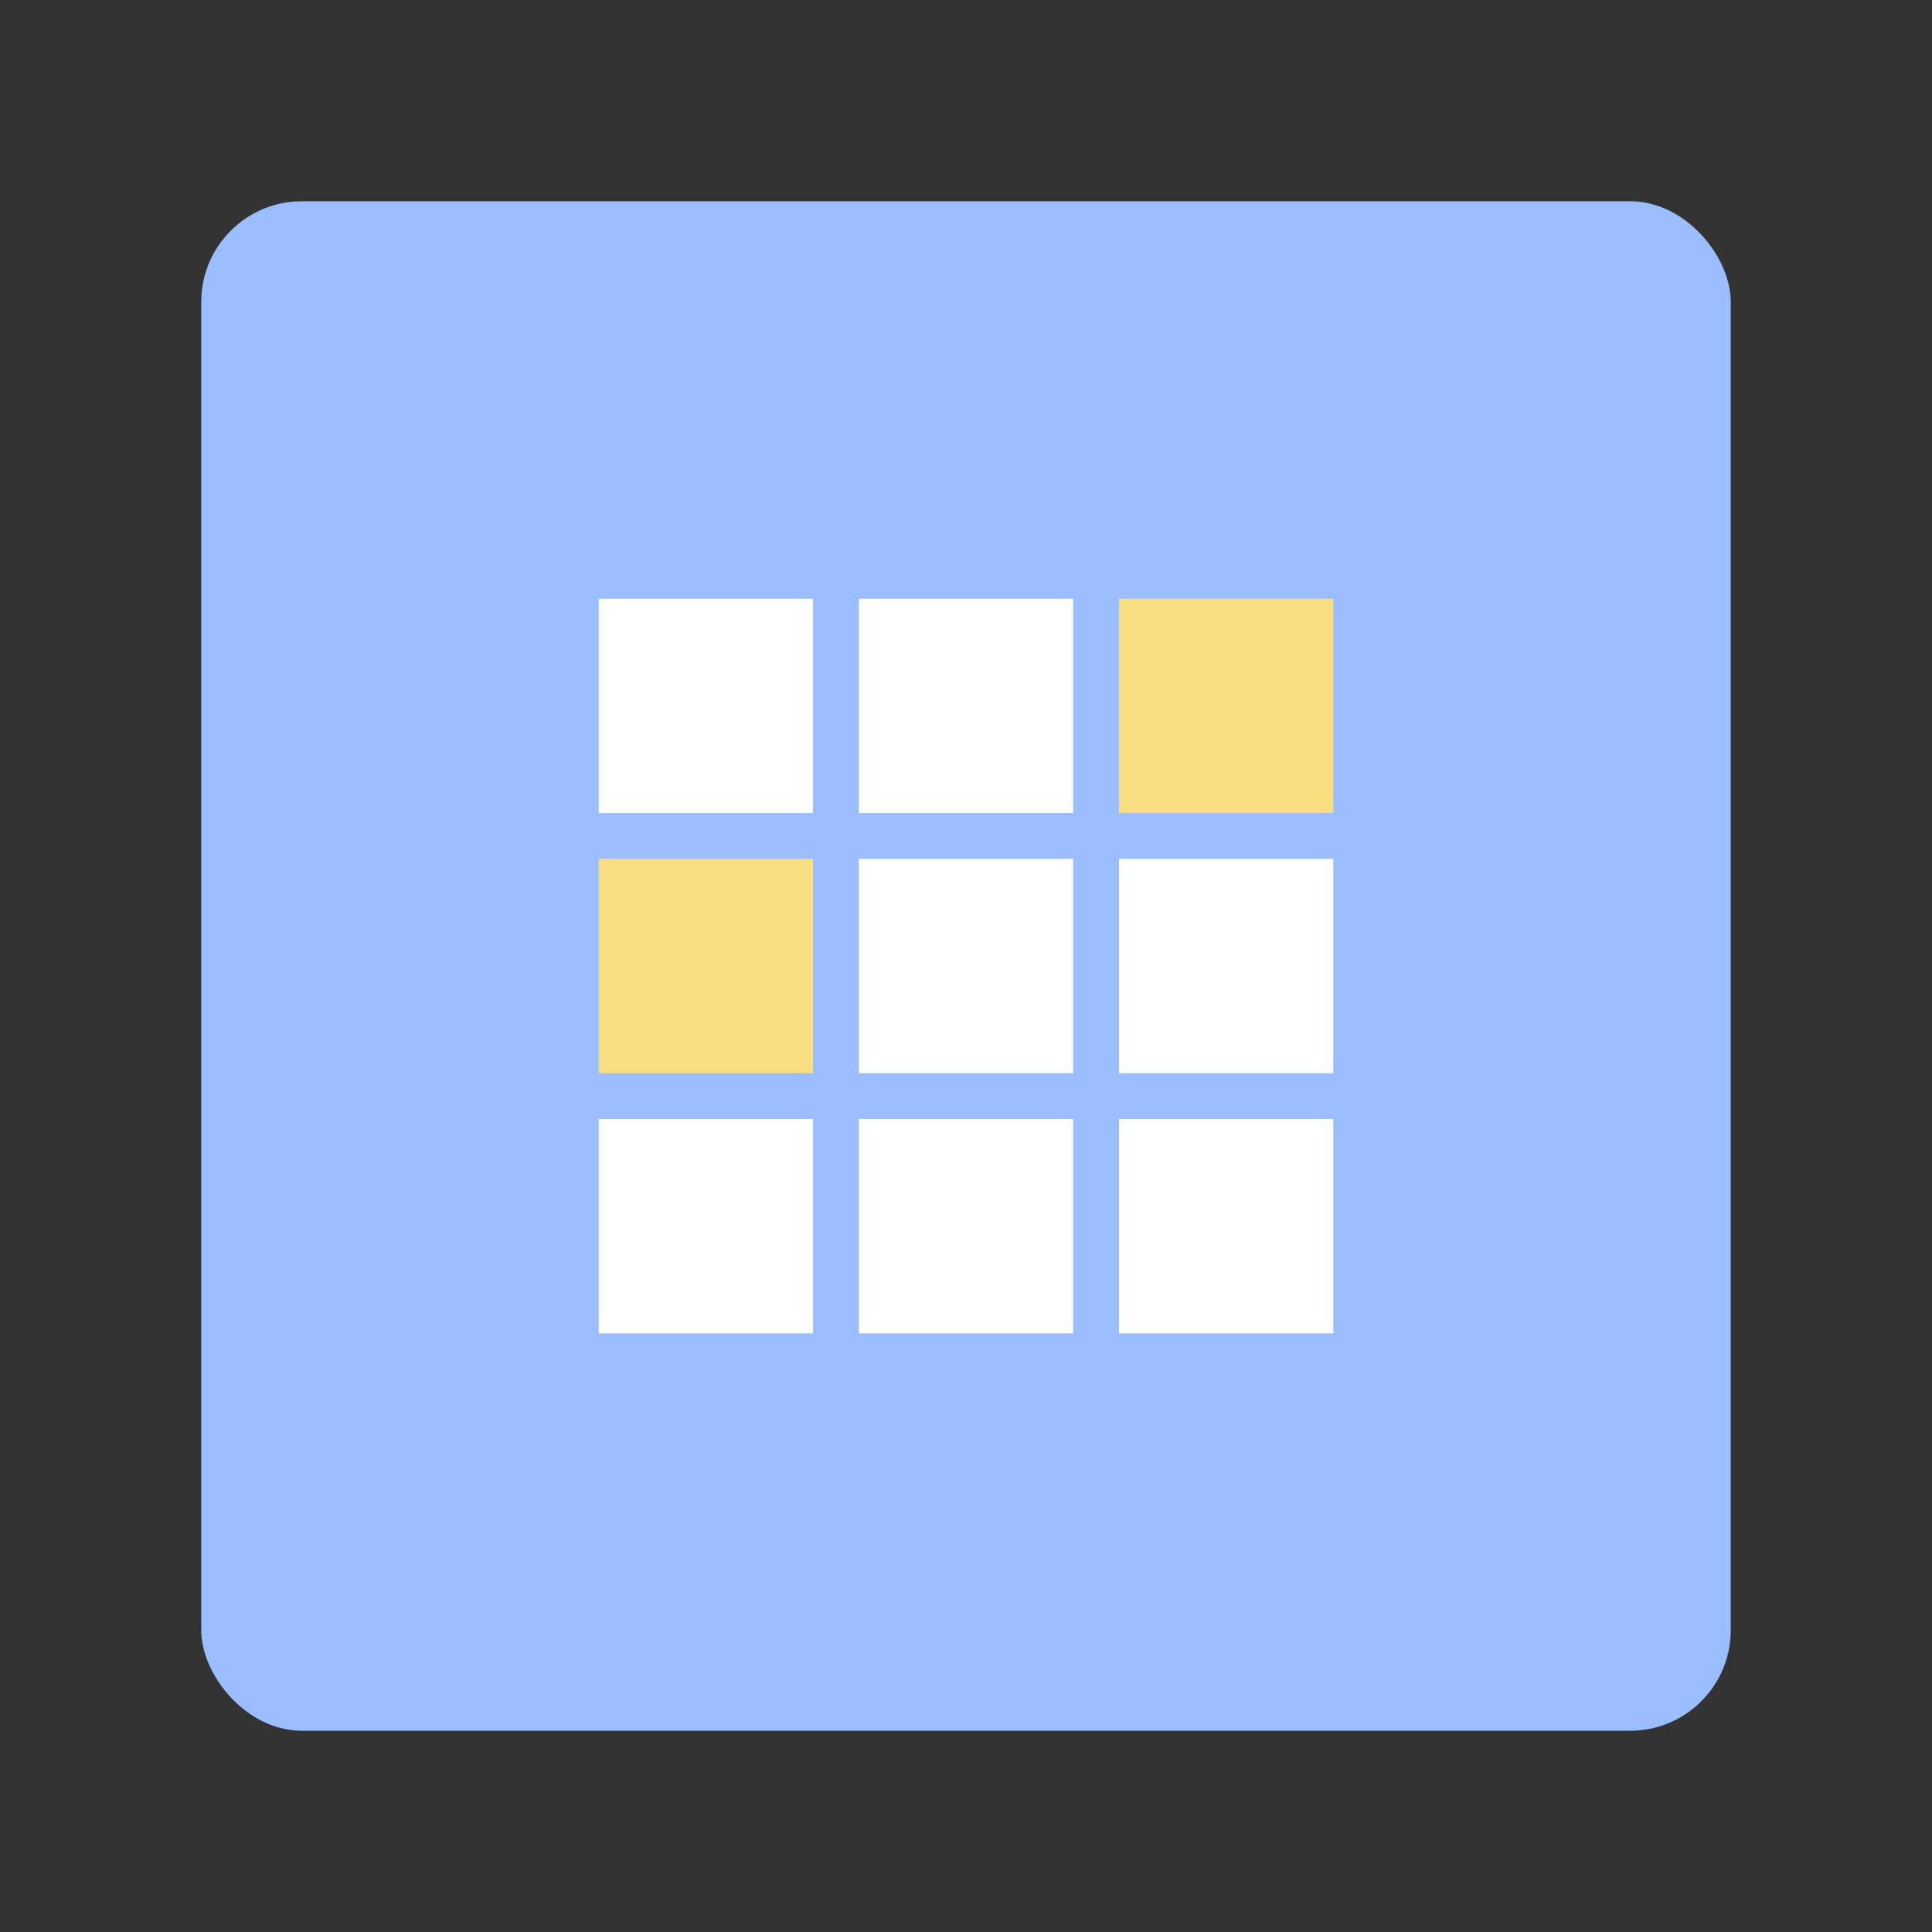 <?xml version="1.0" encoding="UTF-8" standalone="no"?>
<svg
   version="1.1"
   viewBox="0 0 192 192"
   xml:space="preserve"
   id="svg22"
   sodipodi:docname="secuso_memo_game.svg"
   inkscape:version="1.2.2 (b0a8486541, 2022-12-01)"
   inkscape:export-filename="secuso_memo_game.png"
   inkscape:export-xdpi="96"
   inkscape:export-ydpi="96"
   xmlns:inkscape="http://www.inkscape.org/namespaces/inkscape"
   xmlns:sodipodi="http://sodipodi.sourceforge.net/DTD/sodipodi-0.dtd"
   xmlns="http://www.w3.org/2000/svg"
   xmlns:svg="http://www.w3.org/2000/svg"><rect x="0" y="0" width="192" height="192" fill="#333333" stroke="none"/><defs
   id="defs26" /><sodipodi:namedview
   id="namedview24"
   pagecolor="#505050"
   bordercolor="#eeeeee"
   borderopacity="1"
   inkscape:showpageshadow="0"
   inkscape:pageopacity="0"
   inkscape:pagecheckerboard="0"
   inkscape:deskcolor="#d1d1d1"
   showgrid="false"
   inkscape:zoom="1.2291667"
   inkscape:cx="96"
   inkscape:cy="96.40678"
   inkscape:window-width="1884"
   inkscape:window-height="1055"
   inkscape:window-x="36"
   inkscape:window-y="0"
   inkscape:window-maximized="1"
   inkscape:current-layer="svg22" />
	 <rect
   class="a"
   x="20"
   y="20"
   width="152"
   height="152"
   rx="10"
   fill="#9abeff"
   id="rect2" /><rect
   x="59.5"
   y="59.5"
   width="21.293"
   height="21.293"
   fill="#ffffff"
   stroke-linecap="round"
   stroke-linejoin="round"
   stroke-width="0.86"
   id="rect4" /><rect
   x="85.355"
   y="59.5"
   width="21.293"
   height="21.293"
   fill="#ffffff"
   stroke-linecap="round"
   stroke-linejoin="round"
   stroke-width="0.86"
   id="rect6" /><rect
   x="111.207"
   y="59.5"
   width="21.293"
   height="21.293"
   fill="#f9de81"
   stroke-linecap="round"
   stroke-linejoin="round"
   stroke-width="0.86"
   id="rect8" /><rect
   x="59.5"
   y="85.355"
   width="21.293"
   height="21.293"
   fill="#f9de81"
   stroke-linecap="round"
   stroke-linejoin="round"
   stroke-width="0.86"
   id="rect10" /><rect
   x="85.355"
   y="85.355"
   width="21.293"
   height="21.293"
   fill="#ffffff"
   stroke-linecap="round"
   stroke-linejoin="round"
   stroke-width="0.86"
   id="rect12" /><rect
   x="111.207"
   y="85.355"
   width="21.293"
   height="21.293"
   fill="#ffffff"
   stroke-linecap="round"
   stroke-linejoin="round"
   stroke-width="0.86"
   id="rect14" /><rect
   x="59.5"
   y="111.207"
   width="21.293"
   height="21.293"
   fill="#ffffff"
   stroke-linecap="round"
   stroke-linejoin="round"
   stroke-width="0.86"
   id="rect16" /><rect
   x="85.355"
   y="111.207"
   width="21.293"
   height="21.293"
   fill="#ffffff"
   stroke-linecap="round"
   stroke-linejoin="round"
   stroke-width="0.86"
   id="rect18" /><rect
   x="111.207"
   y="111.207"
   width="21.293"
   height="21.293"
   fill="#ffffff"
   stroke-linecap="round"
   stroke-linejoin="round"
   stroke-width="0.86"
   id="rect20" /></svg>
